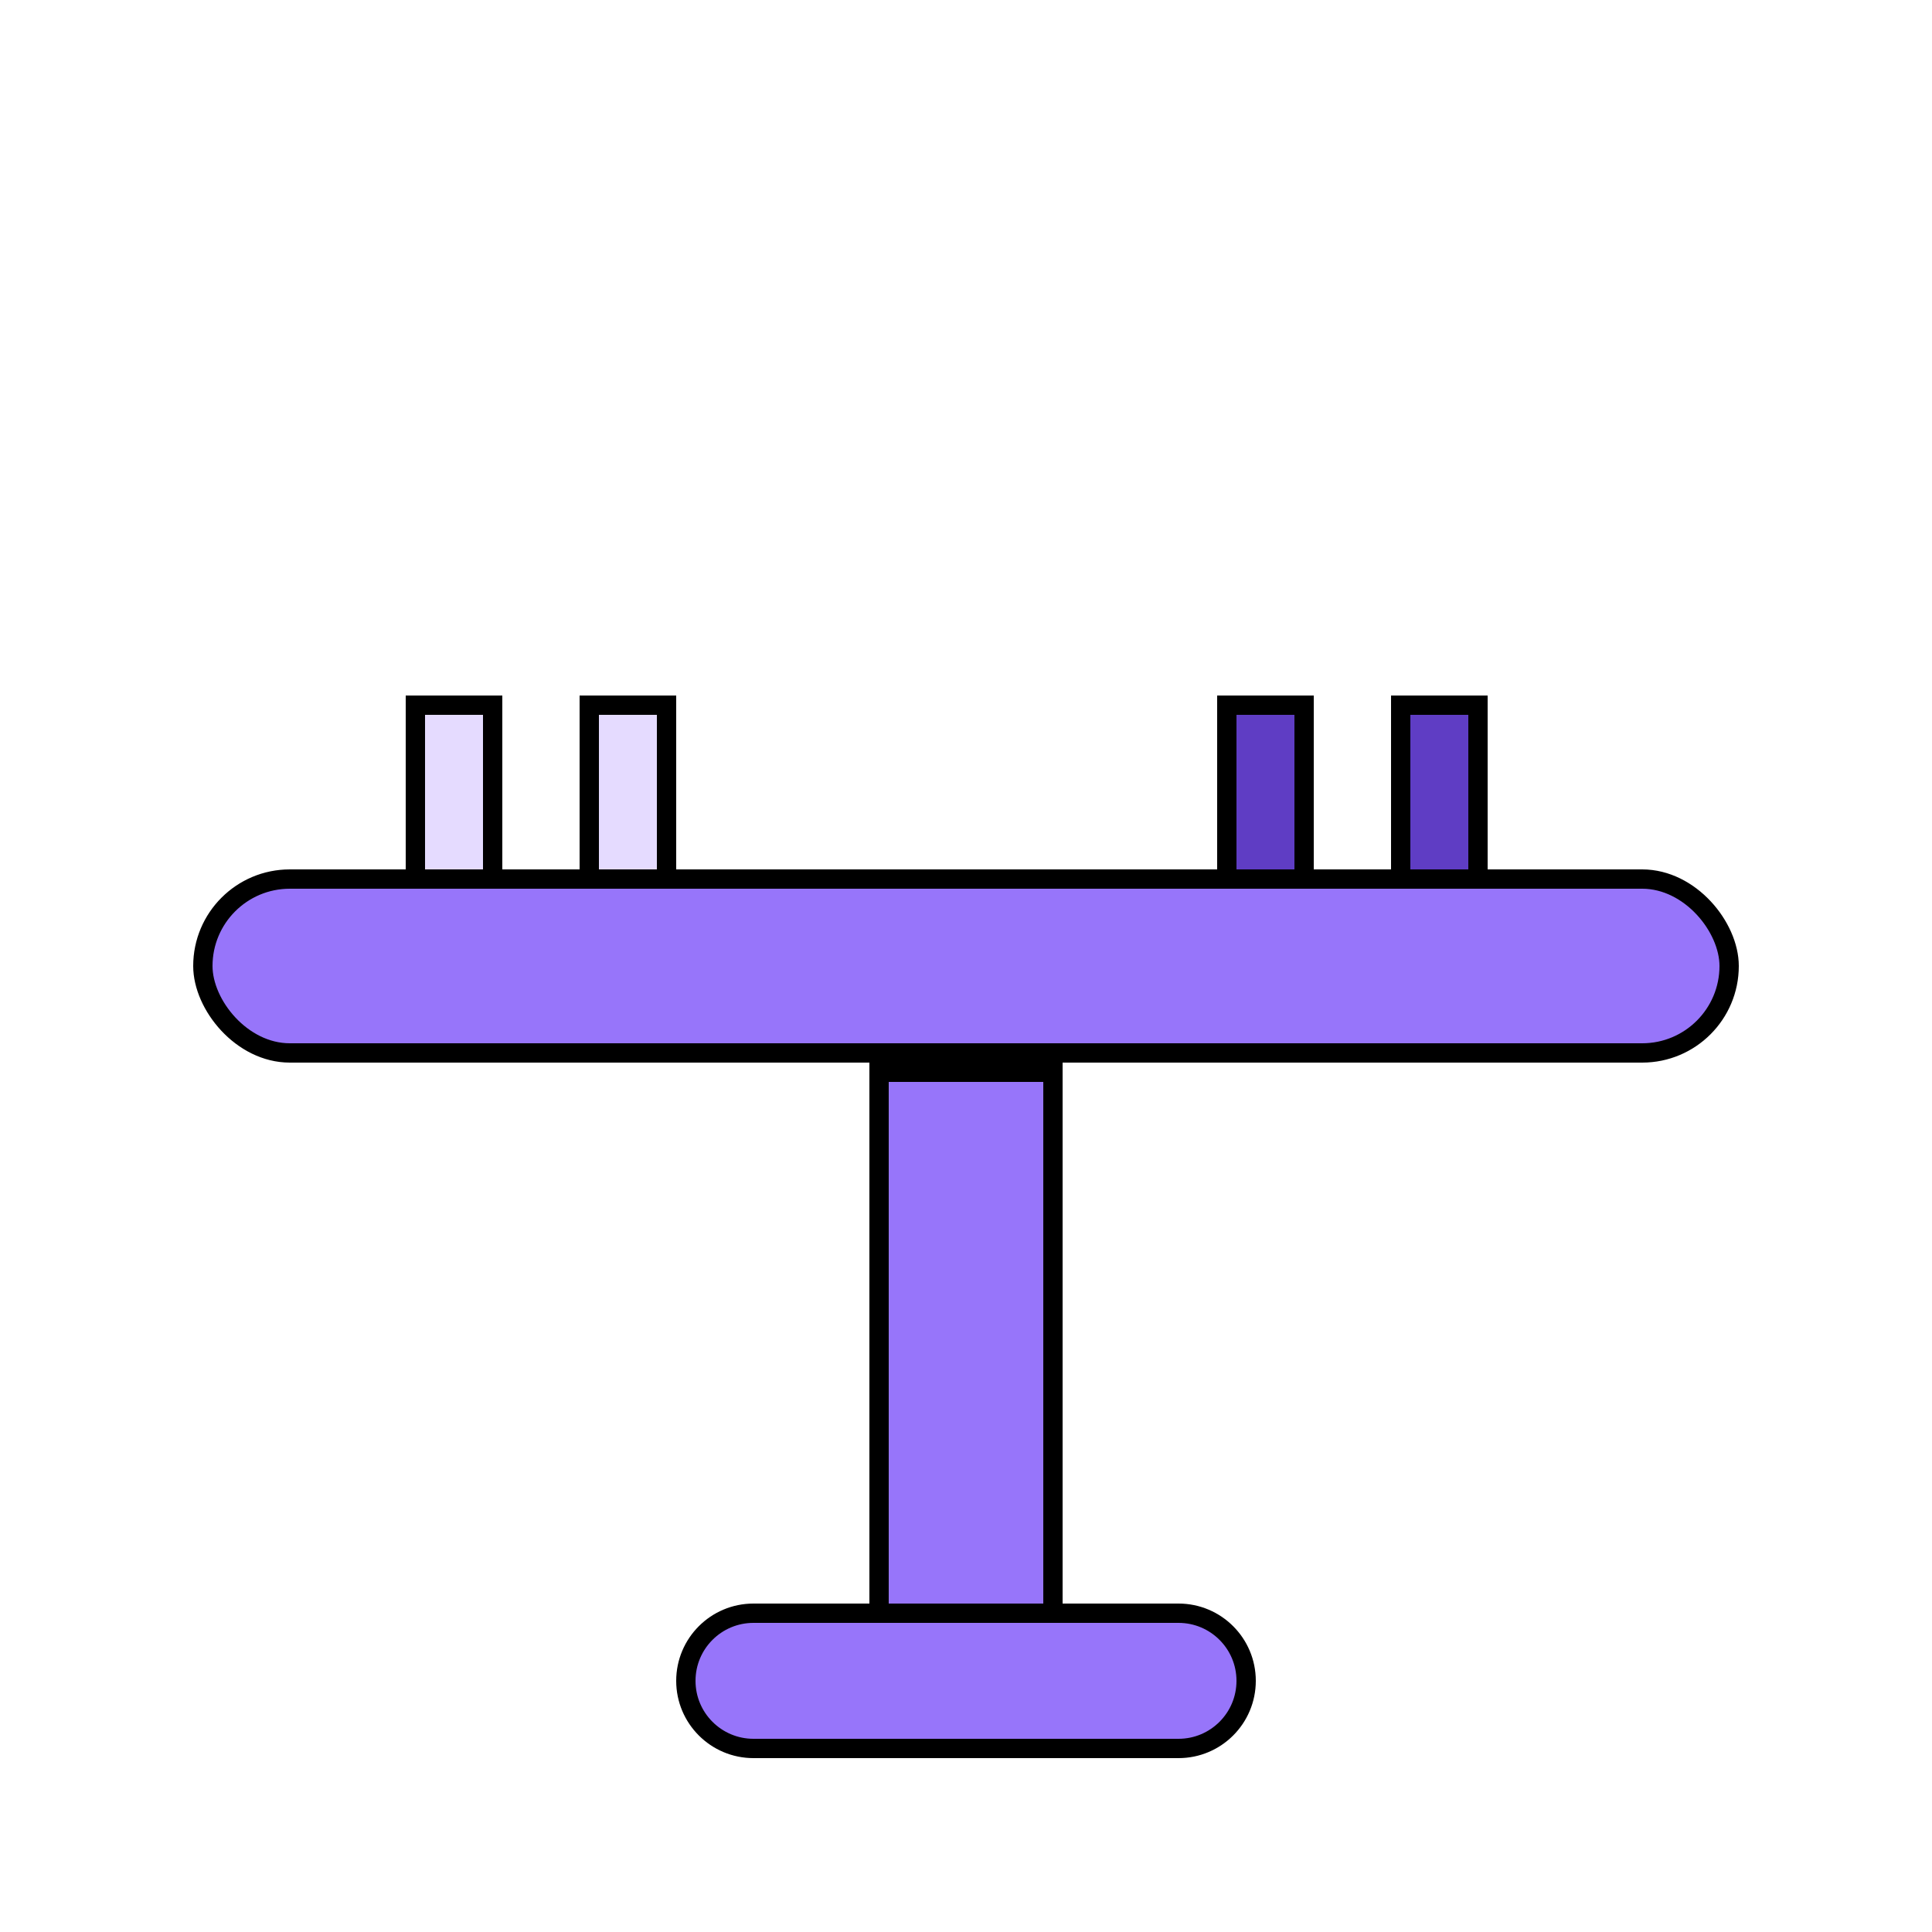 <svg width="100" height="100" viewBox="0 0 100 100" fill="none" xmlns="http://www.w3.org/2000/svg">
<rect width="100" height="100" fill="white"/>
<rect x="10.5" y="45.5" width="79" height="9" rx="4.5" fill="#9775FA" stroke="black"/>
<path d="M45.5 55.5H54.5V84.5H45.5V55.5Z" fill="#9775FA" stroke="black"/>
<path d="M39 83.5H61C62.933 83.5 64.5 85.067 64.5 87C64.5 88.933 62.933 90.5 61 90.5H39C37.067 90.5 35.5 88.933 35.5 87C35.5 85.067 37.067 83.5 39 83.5Z" fill="#9775FA" stroke="black"/>
<rect x="21.5" y="36.5" width="4" height="9" fill="#E5DBFF" stroke="black"/>
<rect x="30.5" y="36.5" width="4" height="9" fill="#E5DBFF" stroke="black"/>
<rect x="72.5" y="36.5" width="4" height="9" fill="#5F3DC4" stroke="black"/>
<rect x="63.5" y="36.5" width="4" height="9" fill="#5F3DC4" stroke="black"/>
</svg>
